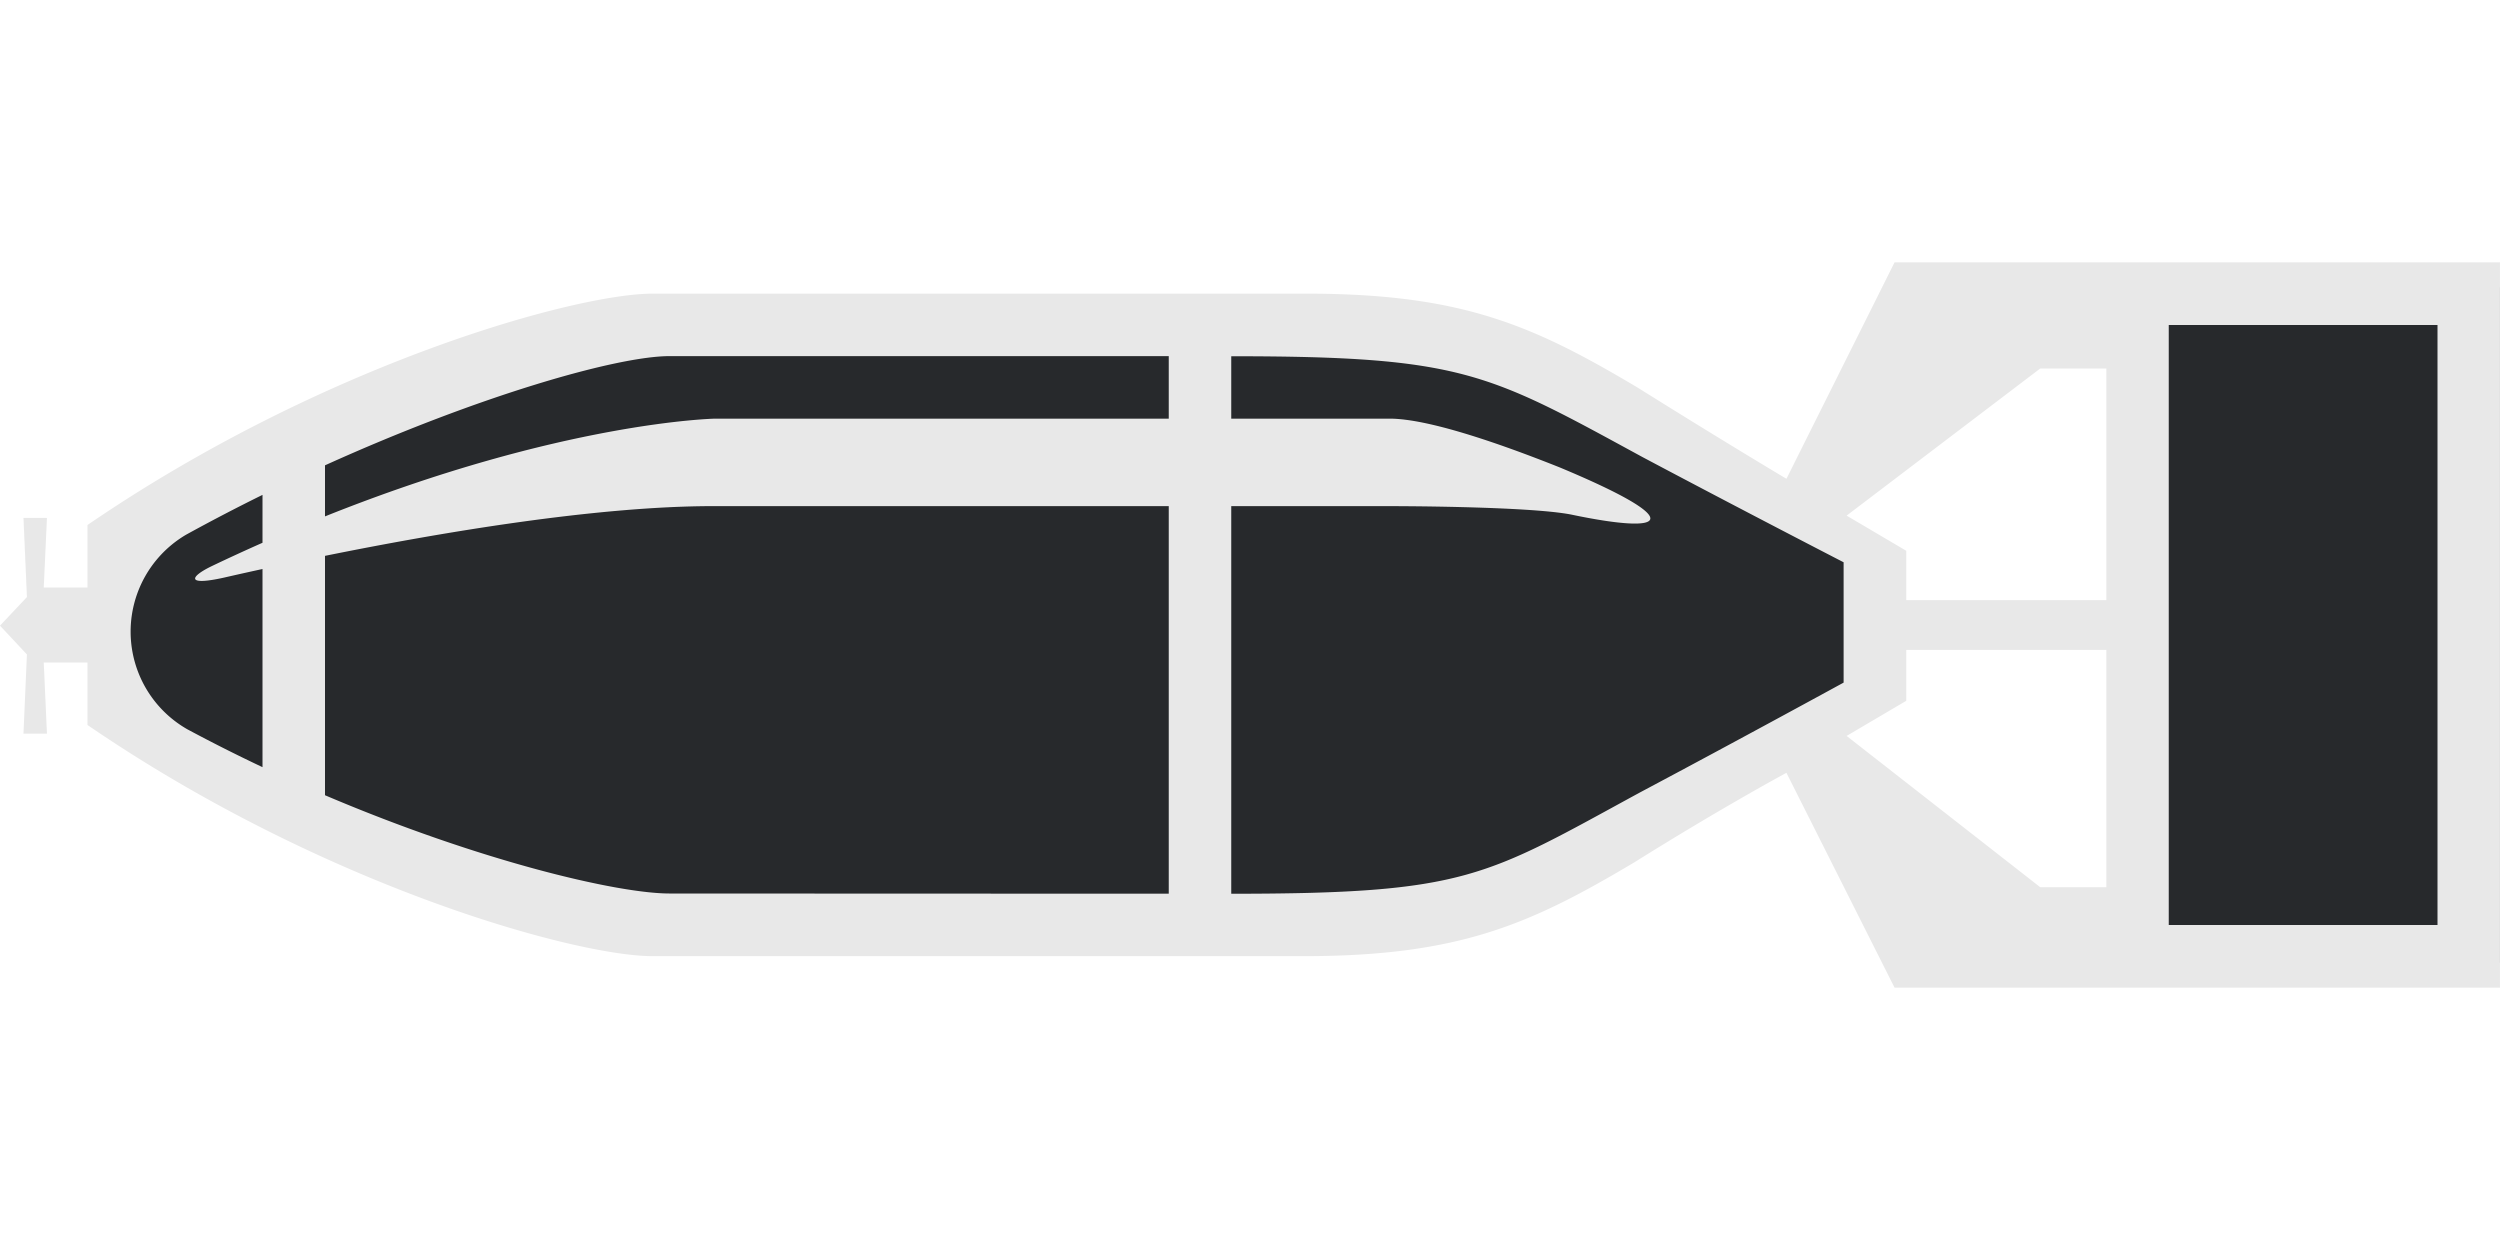 <svg xmlns="http://www.w3.org/2000/svg" width="400" height="200" viewBox="0 0 400 200">
<defs>
    <style>
      .cls-1 {
        fill: #27292c;
      }

      .cls-1, .cls-2 {
        fill-rule: evenodd;
      }

      .cls-2 {
        fill: #e8e8e8;
      }
    </style>
  </defs>
  <path class="cls-1" d="M18,106v6c37.717,25.825,74.115,36.982,86.423,36.982s7.258,0,19.563,0h84.557c25.04,0,36.364-5.148,52.968-15.017C275.453,125.236,287,118,287,118l20.128,36.023h92.863V45.972H307.128L287,81s-11.053-6.267-25-15c-16.609-9.869-27.937-15.017-52.985-15.017H104.423C92.115,50.983,55.717,62.175,18,88v18ZM341,54v93H322l-32-30,10-7,0.119-19.881L291,82l31-28h19Z"/>
  <path class="cls-2" d="M303.128,158.023l-17.3-34.373s-10.379,5.586-24.321,14.319c-16.6,9.869-27.928,15.017-52.968,15.017-55.172,0-87.341,0-104.12,0C92.115,152.982,51.717,141.825,14,116V106H7l0.512,11.382H3.756l0.552-12.671L0,100.105l4.307-4.571L3.756,82.874H7.512L7,94h7V84c37.717-25.825,78.115-37.017,90.423-37.017H209.015c25.048,0,36.376,5.148,52.985,15.017,13.947,8.733,23.832,14.606,23.832,14.606l17.3-34.634h96.863v116.05H303.128Zm-273.083-41.3c3.992,2.142,7.99,4.148,11.955,6.024V91.041c-1.978.432-3.828,0.845-5.522,1.23-6.8,1.614-6.272.067-2.544-1.717,2.743-1.312,5.428-2.542,8.066-3.712V79.18c-4.057,2-8.149,4.131-12.233,6.377A17.988,17.988,0,0,0,30.045,116.726ZM187,56.98H107.122c-8.293,0-30.287,6.232-55.122,17.472v8.171c37.924-15.182,62.423-15.64,62.423-15.64H187v-10Zm0,24H114.122c-18.6,0-43.4,4.167-62.122,7.957v38.3c24.835,10.572,46.829,15.724,55.122,15.724,10.619,0,37.359.025,79.878,0.025V80.98Zm107.978,8.985S278.561,81.5,262.837,73.152C238.067,59.677,234.108,57,197,57v9.983h25.521c6.016,0.081,16.8,3.723,27.027,7.8,20.483,8.538,17.593,10.855,1.811,7.541-6.984-1.35-28.969-1.342-28.969-1.342H197V143c37.744,0,40.586-2.708,65.347-16.183,15.719-8.352,32.631-17.6,32.631-17.6V89.965Zm42.038-31H326.43L295.457,82.5,305,88.125v7.9h32.017V58.969Zm0,45.021H305v8.141l-9.542,5.621,30.973,24.2h10.586V103.99ZM390,52H347v96h43V52Z"/>
</svg>
